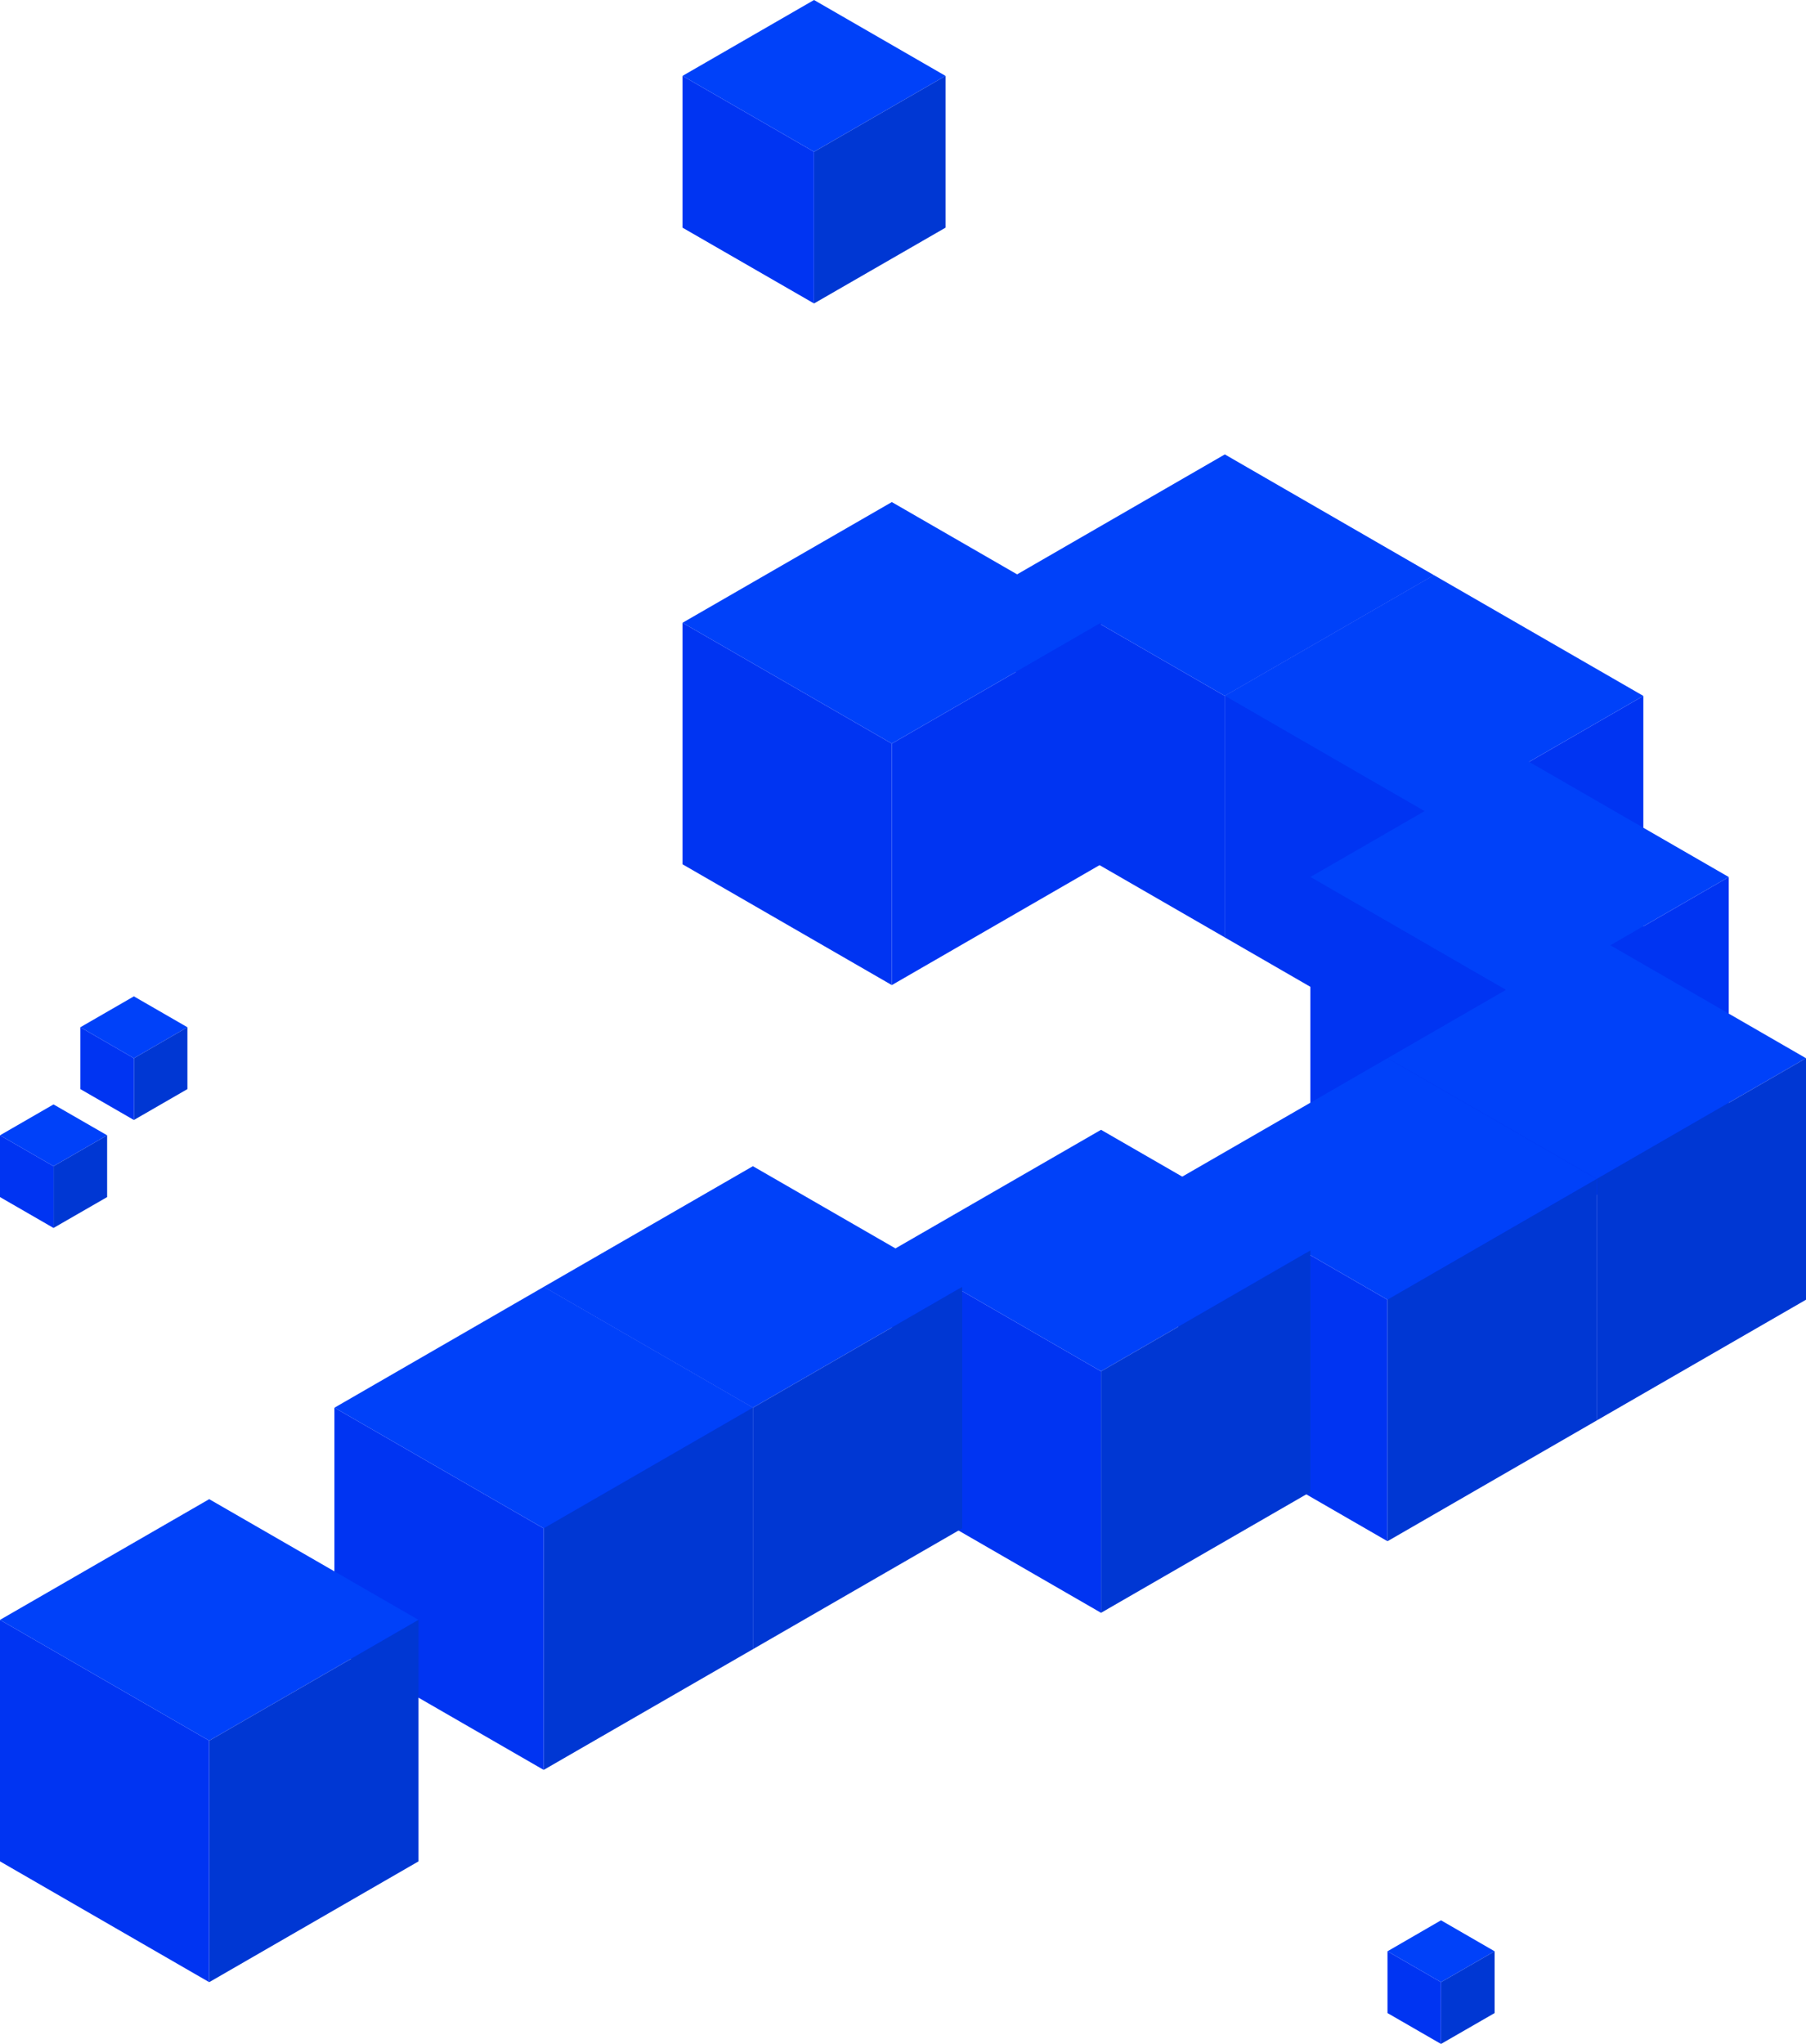 <svg id="ab32a2ff-9a41-4e0d-99eb-085b45af2c34" data-name="Warstwa 1" xmlns="http://www.w3.org/2000/svg" viewBox="0 0 197.08 223.01"><polygon points="110.83 62.76 133.66 49.58 156.49 62.76 133.66 75.93 110.83 62.76" fill="#0041f9"/><polygon points="156.49 62.76 133.66 75.93 133.66 102.28 156.49 89.11 156.49 62.76" fill="#0034f2"/><polygon points="110.83 62.76 110.83 89.11 133.66 102.28 133.66 75.93 110.83 62.76" fill="#0034f2"/><polygon points="74.48 67.95 97.32 54.78 120.15 67.95 97.32 81.13 74.48 67.95" fill="#0041f9"/><polygon points="120.15 67.95 97.32 81.13 97.32 107.48 120.15 94.3 120.15 67.95" fill="#0034f2"/><polygon points="74.48 67.95 74.48 94.3 97.32 107.48 97.32 81.13 74.48 67.95" fill="#0034f2"/><polygon points="133.66 75.93 156.49 62.76 179.33 75.93 156.49 89.11 133.66 75.93" fill="#0041f9"/><polygon points="179.33 75.93 156.49 89.11 156.49 115.46 179.33 102.28 179.33 75.93" fill="#0034f2"/><polygon points="133.66 75.93 133.66 102.28 156.49 115.46 156.49 89.11 133.66 75.93" fill="#0034f2"/><polygon points="142.99 95.69 165.82 82.52 188.65 95.69 165.82 108.87 142.99 95.69" fill="#0041f9"/><polygon points="188.65 95.69 165.82 108.87 165.82 135.22 188.65 122.04 188.65 95.69" fill="#0034f2"/><polygon points="142.99 95.69 142.99 122.04 165.82 135.22 165.82 108.87 142.99 95.69" fill="#0034f2"/><polygon points="151.41 115.46 174.25 102.28 197.08 115.46 174.25 128.63 151.41 115.46" fill="#0041f9"/><polygon points="197.08 115.46 174.25 128.63 174.25 154.98 197.08 141.81 197.08 115.46" fill="#0037d3"/><polygon points="151.41 115.46 151.41 141.81 174.25 154.98 174.25 128.63 151.41 115.46" fill="#0034f2"/><polygon points="128.58 128.63 151.41 115.46 174.25 128.63 151.41 141.81 128.58 128.63" fill="#0041f9"/><polygon points="174.25 128.63 151.41 141.81 151.41 168.16 174.25 154.98 174.25 128.63" fill="#0037d3"/><polygon points="128.58 128.63 128.58 154.98 151.41 168.16 151.41 141.81 128.58 128.63" fill="#0034f2"/><polygon points="97.32 136.44 120.15 123.27 142.99 136.44 120.15 149.62 97.32 136.44" fill="#0041f9"/><polygon points="142.99 136.44 120.15 149.62 120.15 175.97 142.99 162.79 142.99 136.44" fill="#0037d3"/><polygon points="97.32 136.44 97.32 162.79 120.15 175.97 120.15 149.62 97.32 136.44" fill="#0034f2"/><polygon points="59.33 140.41 82.16 127.24 105 140.41 82.16 153.59 59.33 140.41" fill="#0041f9"/><polygon points="105 140.41 82.16 153.59 82.16 179.94 105 166.76 105 140.41" fill="#0037d3"/><polygon points="59.33 140.41 59.33 166.76 82.16 179.94 82.16 153.59 59.33 140.41" fill="#0034f2"/><polygon points="36.5 153.59 59.33 140.41 82.16 153.59 59.33 166.76 36.5 153.59" fill="#0041f9"/><polygon points="82.16 153.59 59.33 166.76 59.33 193.11 82.16 179.94 82.16 153.59" fill="#0037d3"/><polygon points="36.5 153.59 36.5 179.94 59.33 193.11 59.33 166.76 36.5 153.59" fill="#0034f2"/><polygon points="0 176.74 22.83 163.57 45.67 176.74 22.83 189.92 0 176.74" fill="#0041f9"/><polygon points="45.67 176.74 22.83 189.92 22.83 216.27 45.67 203.09 45.67 176.74" fill="#0037d3"/><polygon points="0 176.74 0 203.09 22.83 216.27 22.83 189.92 0 176.74" fill="#0034f2"/><polygon points="151.41 212.9 157.25 209.52 163.1 212.9 157.25 216.27 151.41 212.9" fill="#0041f9"/><polygon points="163.1 212.9 157.25 216.27 157.25 223.01 163.1 219.64 163.1 212.9" fill="#0037d3"/><polygon points="151.41 212.9 151.41 219.64 157.25 223.01 157.25 216.27 151.41 212.9" fill="#0034f2"/><polygon points="0 123.87 5.84 120.5 11.69 123.87 5.84 127.24 0 123.87" fill="#0041f9"/><polygon points="11.69 123.87 5.84 127.24 5.84 133.98 11.69 130.61 11.69 123.87" fill="#0037d3"/><polygon points="0 123.87 0 130.61 5.84 133.98 5.84 127.24 0 123.87" fill="#0034f2"/><polygon points="8.77 112.08 14.61 108.71 20.45 112.08 14.61 115.46 8.77 112.08" fill="#0041f9"/><polygon points="20.45 112.08 14.61 115.46 14.61 122.2 20.45 118.83 20.45 112.08" fill="#0037d3"/><polygon points="8.77 112.08 8.77 118.83 14.61 122.2 14.61 115.46 8.77 112.08" fill="#0034f2"/><polygon points="74.48 8.28 88.83 0 103.18 8.28 88.83 16.56 74.48 8.28" fill="#0041f9"/><polygon points="103.18 8.28 88.83 16.56 88.83 33.11 103.18 24.84 103.18 8.28" fill="#0037d3"/><polygon points="74.48 8.28 74.48 24.84 88.83 33.11 88.83 16.56 74.48 8.28" fill="#0034f2"/></svg>